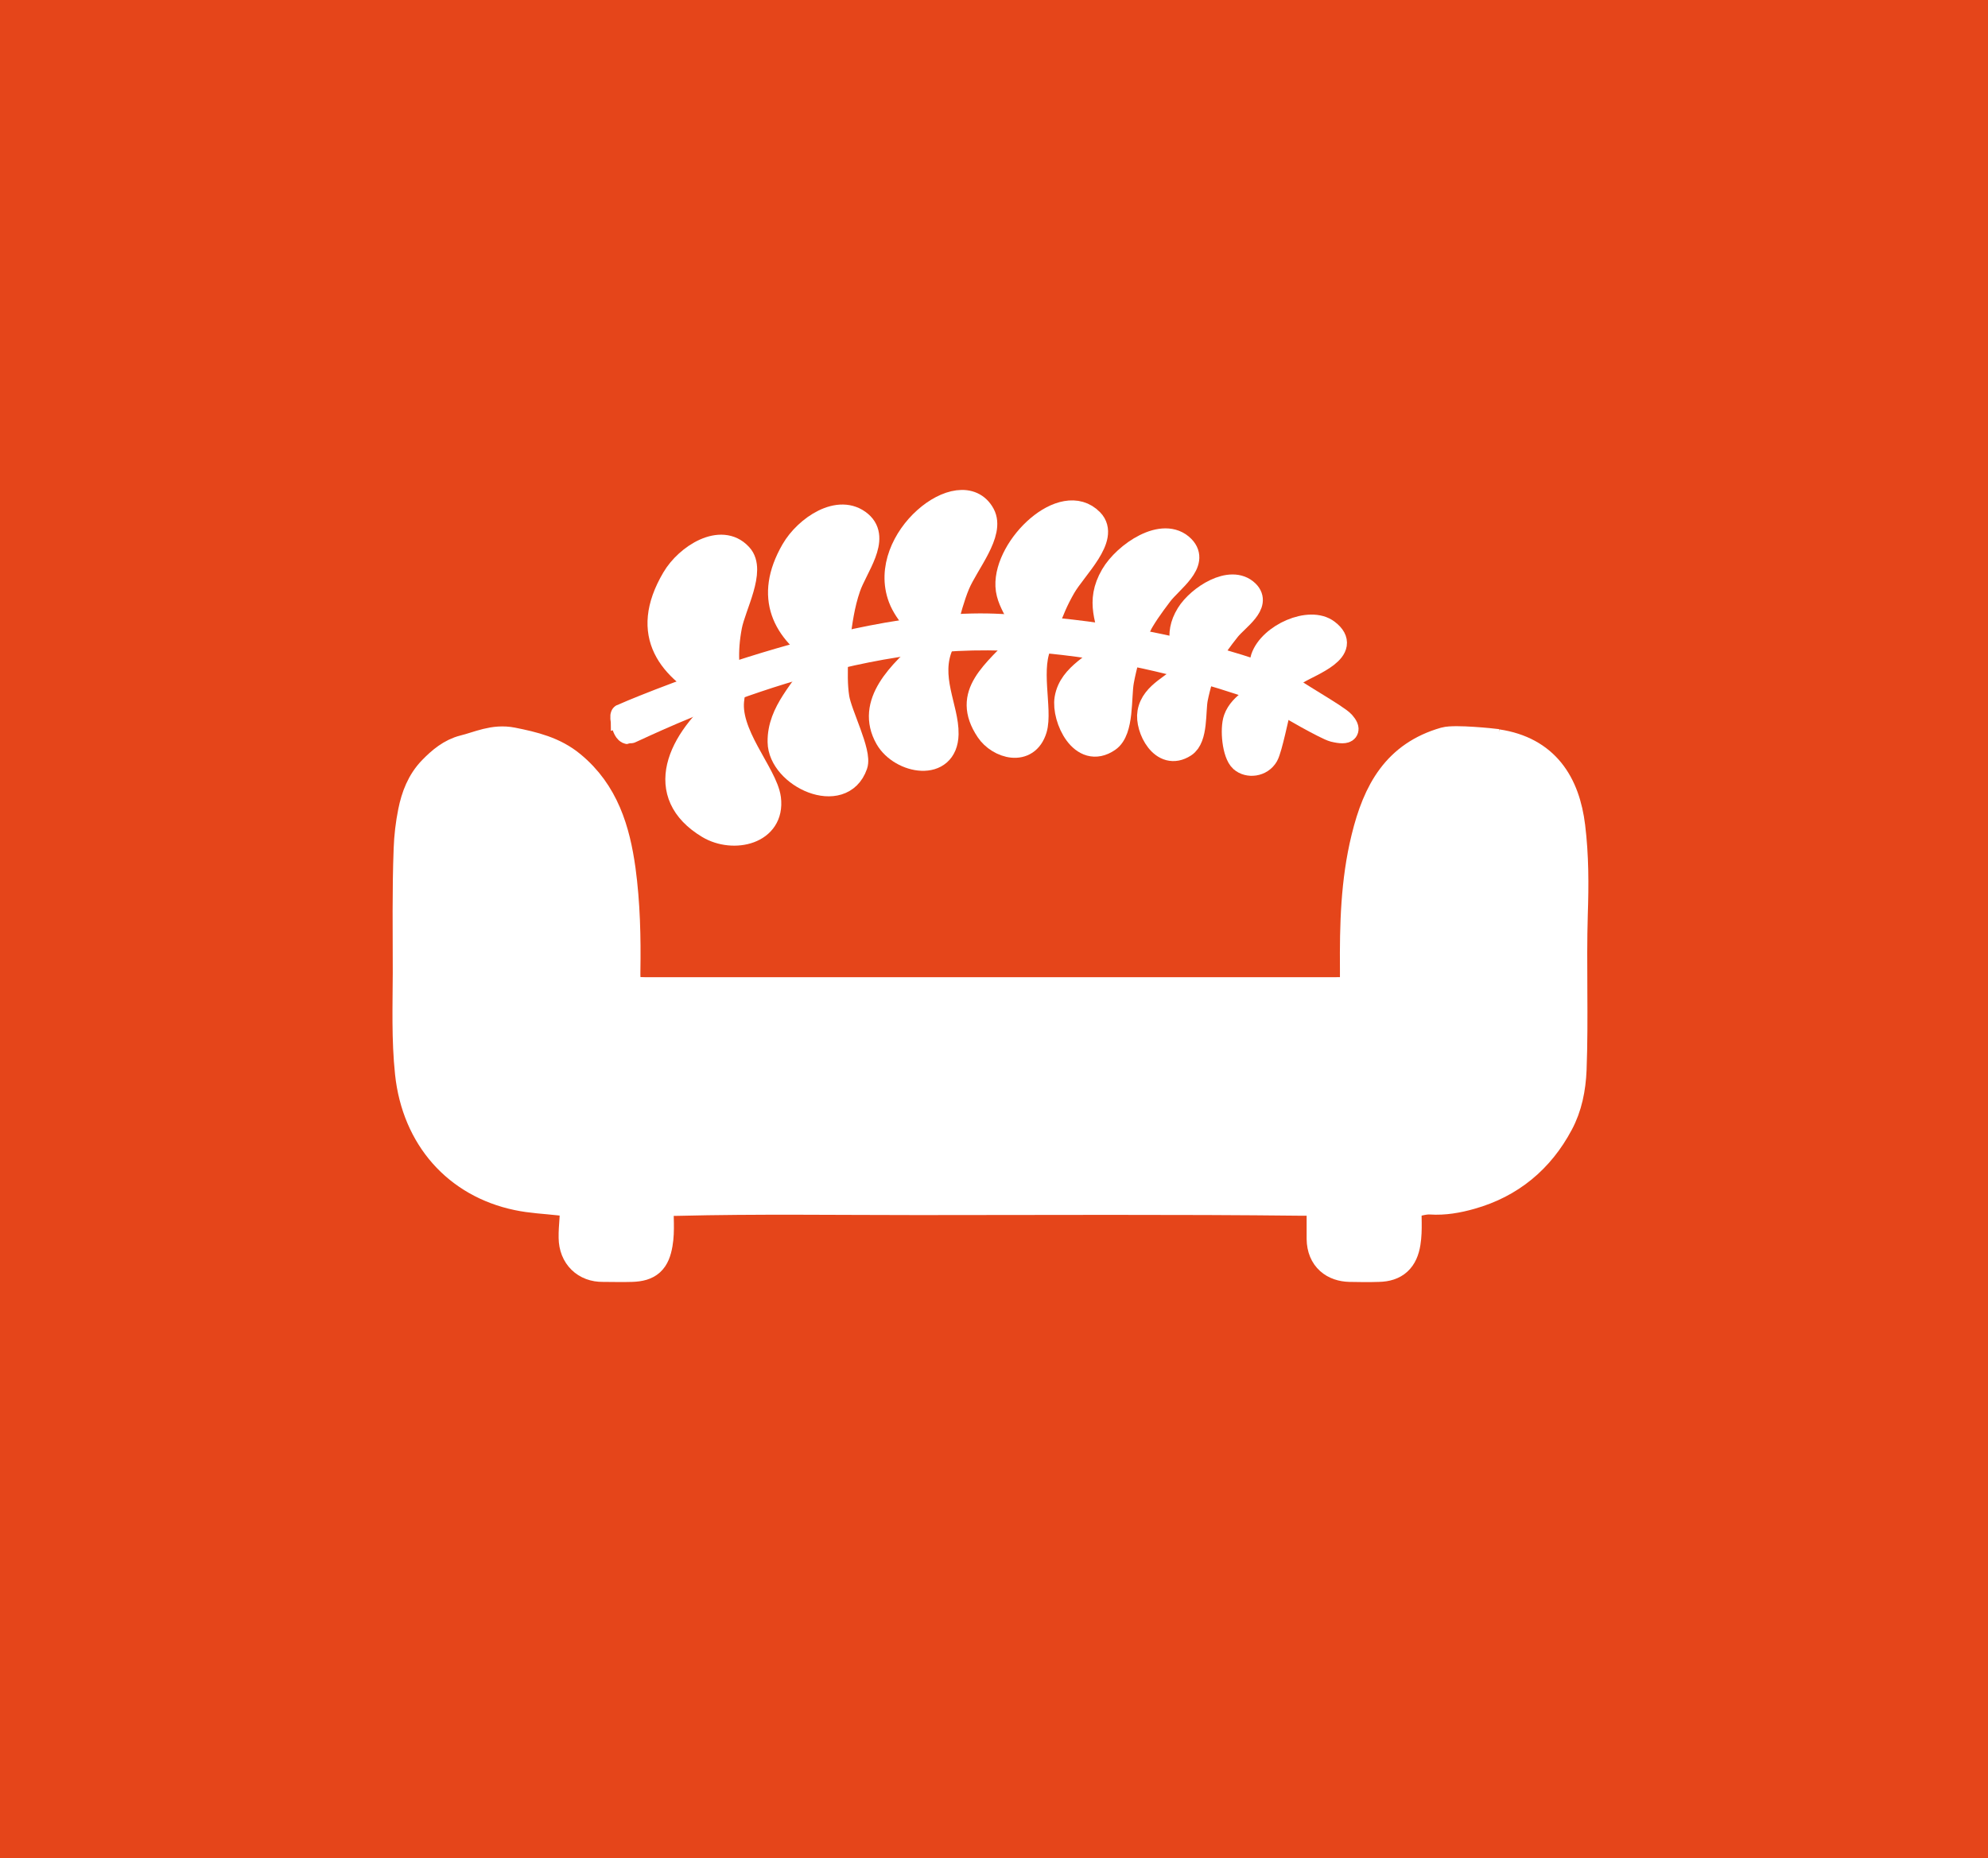 <?xml version="1.0" encoding="utf-8"?>
<svg id="Layer_1" xmlns="http://www.w3.org/2000/svg" viewBox="18.275 18.917 179.662 167.982">
  <rect x="18.275" y="18.917" width="179.662" height="167.982" fill="#333333" stroke="none"/>
  <defs>
    <style>.cls-1,.cls-2{stroke-width:2.11px;}.cls-1,.cls-2,.cls-3{fill:#fff;stroke:#fff;}.cls-2,.cls-3,.cls-4{stroke-miterlimit:10;}.cls-3{stroke-width:3.16px;}.cls-4{fill:#e5451a;stroke:#e5451a;stroke-width:3px;}</style>
  </defs>
  <rect class="cls-4" x="19.133" y="19.133" width="178.265" height="167.228" style=""/>
  <path class="cls-3" d="M 153.54 86.41 C 157.73 87.03 159.5 89.9 159.96 93.67 C 160.28 96.28 160.28 98.89 160.19 101.52 C 160.05 106.21 160.26 110.91 160.08 115.6 C 160.01 117.26 159.69 118.89 158.92 120.31 C 157.23 123.49 154.62 125.67 151.11 126.66 C 149.96 126.99 148.76 127.2 147.59 127.12 C 146.4 127.04 145.25 127.88 144.06 127.18 C 143.88 127.08 143.6 127.18 143.36 127.16 C 140.91 126.93 138.46 127.25 136.02 127.23 C 124.42 127.1 112.82 127.17 101.21 127.17 C 93.97 127.17 86.72 127.06 79.48 127.24 C 77.12 127.3 74.79 126.95 72.44 127.17 C 72.31 127.19 72.16 127.14 72.04 127.17 C 70.97 127.47 69.91 127.33 68.81 127.2 C 67.57 127.06 66.31 127.01 65.1 126.75 C 59.79 125.64 56.16 121.59 55.55 115.89 C 55.23 112.88 55.34 109.85 55.35 106.84 C 55.35 103.12 55.29 99.4 55.43 95.67 C 55.47 94.55 55.6 93.44 55.82 92.35 C 56.09 91.01 56.57 89.74 57.56 88.72 C 58.34 87.92 59.2 87.2 60.28 86.93 C 61.66 86.59 62.93 85.93 64.51 86.24 C 66.41 86.62 68.21 87.05 69.73 88.31 C 72.65 90.71 73.65 94.04 74.14 97.57 C 74.55 100.6 74.62 103.66 74.57 106.72 C 74.54 108.51 74.89 108.83 76.67 108.83 L 138.64 108.83 C 140.9 108.83 140.97 108.77 140.95 106.52 C 140.92 102.56 141.01 98.62 141.96 94.75 C 142.99 90.52 144.73 87.427 148.93 86.217 C 149.75 85.987 153.11 86.33 153.53 86.39 L 153.51 86.39 L 153.54 86.41 Z"/>
  <path class="cls-3" d="M70.45,127.68c.06,1.04-.13,2.08-.11,3.12.02,1.49,1.02,2.43,2.42,2.41.87,0,1.74.03,2.62,0,1.37-.05,1.87-.52,2.11-1.9.21-1.2.04-2.41.1-3.62"/>
  <path class="cls-3" d="M137.94,127.68c0,1.07,0,2.15,0,3.22.02,1.58,1.06,2.28,2.31,2.31.87.02,1.74.03,2.62,0,1.33-.03,2-.66,2.21-2,.19-1.17.04-2.35.1-3.52"/>
  <g id="Generative_Object">
    <path class="cls-2" d="M 85.207 69.087 C 86.477 70.457 84.63 73.69 84.28 75.52 C 83.84 77.83 83.99 79.59 84.46 81.69 C 84.48 81.76 84.54 81.84 84.51 81.94 C 83.93 85.18 87.5 88.82 87.8 91.1 C 88.19 94.21 84.56 95.03 82.28 93.67 C 77.36 90.72 79.49 85.86 83.95 82.25 C 83.75 81.91 83.25 81.76 82.9 81.59 C 78.85 79.45 76.11 76.33 79.13 71.2 C 80.35 69.12 83.45 67.2 85.17 69.05 L 85.207 69.087 Z"/>
    <path class="cls-2" d="M103.75,75.37c.3-1.16.65-2.48,1.12-3.61.82-1.94,3.19-4.66,2.27-6.36-1.99-3.68-9.54,2.26-7.54,7.58.56,1.51,2.1,2.78,2.62,4.38-2.66,2.31-5.62,5.13-3.81,8.3,1.26,2.19,5.37,2.94,5.44-.38.05-2.38-1.76-5.15-.44-8.1l.02-.13c.06-.56.18-1.12.33-1.67h0Z"/>
    <path class="cls-2" d="M121.04,75.94c.58-1.18,1.34-2.22,2.15-3.29.91-1.21,3.4-2.85,2-4.28-1.78-1.8-5.26.58-6.4,2.54-1.43,2.45-.36,4.08.03,6.34l.03.12c-1.38,1.64-3.84,2.44-4.22,4.7-.29,1.76,1.39,5.44,3.83,3.76,1.27-.87.98-3.91,1.24-5.34.23-1.27.77-3.34,1.36-4.54h0Z"/>
    <path class="cls-2" d="M134.06,80.52c1.01.85,5.08,3.1,5.61,3.71.54.61.52,1.04-.87.7-.64-.16-4.12-2.13-4.95-2.68"/>
    <path class="cls-2" d="M132.35,81.43c.04-.08-.05-.49-.04-.66,0-.04,0-.07,0-.11.04-.78-.23-1.43.05-2.27.7-2.07,4.29-3.67,5.9-2.43,2.22,1.69-1.52,3-2.68,3.71-1.84,1.11-1.1,1.05-1.58,2.81-.01.05-.01.08-.03.13-.26.97-.86,3.97-1.21,4.6-.51.89-1.69.99-2.31.44-.67-.6-.88-2.84-.55-3.76.5-1.42,2.28-2.1,2.45-2.44v-.02Z"/>
    <path class="cls-2" d="M112.89,75.45c.46-1.27.86-2.25,1.55-3.45,1.01-1.75,4.02-4.48,2.5-6.04-2.59-2.67-7.81,2.31-7.65,5.93.08,1.84,1.79,3.13,1.53,4.85l-.18.2c-2.5,2.75-5.4,4.64-3.13,8.03.98,1.47,3.6,2.26,4.33-.13.54-1.79-.7-5.68.57-7.91l.03-.13c.14-.45.29-.91.44-1.34h0Z"/>
    <path class="cls-2" d="M94,76.93c0-.05.03-.11.04-.17.21-1.59.41-3.15.96-4.74.64-1.84,2.73-4.4,1.05-5.84-1.93-1.65-4.95.4-6.14,2.46-2.47,4.28-.77,7.37,2.62,9.53.13.23-.13.41-.23.61-.03.08-.11.14-.15.22-1.27,2.31-3.49,4.2-3.45,6.98.03,3.12,5.67,5.73,6.93,2.1.4-1.14-1.41-4.59-1.65-6.09-.18-1.14-.15-2.36-.11-3.55v-.13c.03-.46.06-.92.12-1.38h0Z"/>
    <path class="cls-2" d="M127.52,78.44c.49-.94,1.13-1.77,1.8-2.62.77-.96,2.85-2.27,1.68-3.41-1.49-1.44-4.42.46-5.38,2.02-1.2,1.95-.3,3.25.02,5.05l.02.09c-1.16,1.31-3.23,1.94-3.54,3.75-.25,1.4,1.17,4.33,3.22,3,1.07-.69.82-3.11,1.04-4.25.2-1.01.65-2.66,1.14-3.62h0Z"/>
    <path class="cls-1" d="M74.52,83.59c.07-.02,19.78-8.65,33.59-8.15,15.84.58,26.15,5.15,26.45,5.18.53.06-.21,1.34-.44,1.39-.11.03-14.35-6.03-29.36-5.3-14.63.72-29.48,8.45-29.7,8.42-.43-.04-.67-1.51-.54-1.56Z"/>
  </g>
</svg>
